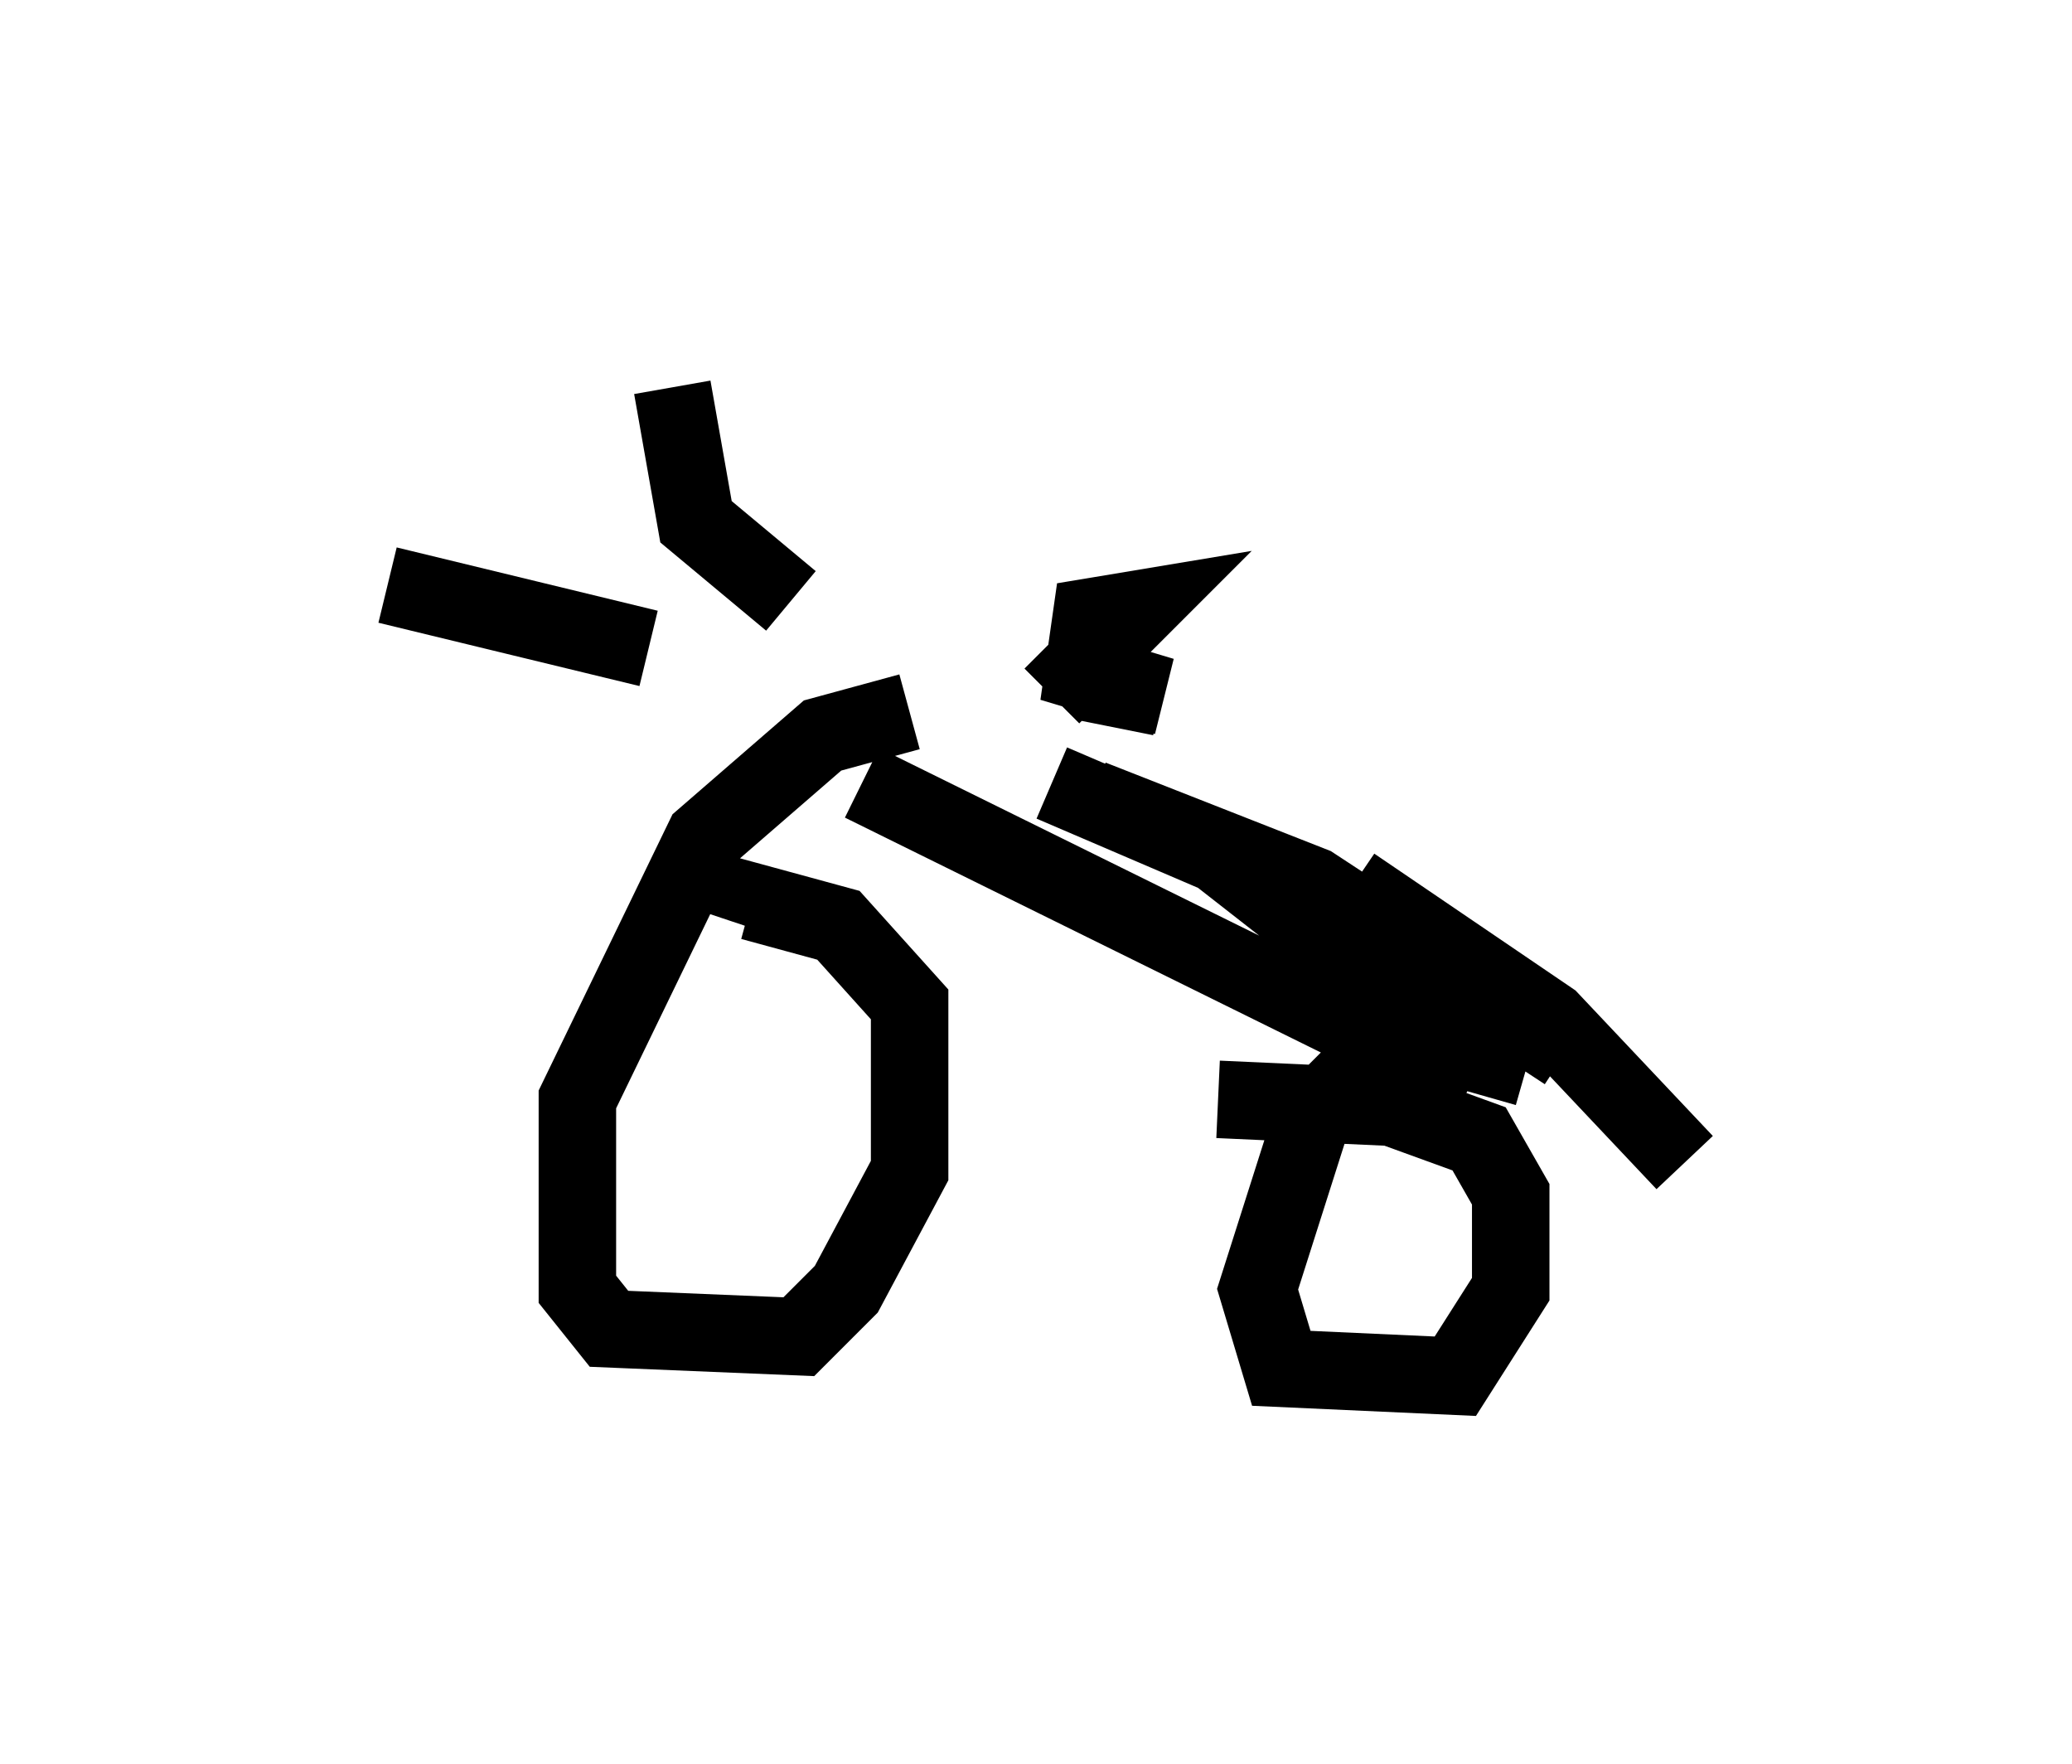 <?xml version="1.0" encoding="utf-8" ?>
<svg baseProfile="full" height="22.761" version="1.1" width="26.742" xmlns="http://www.w3.org/2000/svg" xmlns:ev="http://www.w3.org/2001/xml-events" xmlns:xlink="http://www.w3.org/1999/xlink"><defs /><rect fill="white" height="22.761" width="26.742" x="0" y="0" /><path d="M8.267, 9.083 m5.308, 1.021 l2.144, 0.919 3.267, 2.552 l0.715, 0.204 m-6.125, -4.798 l1.123, -1.123 -0.613, 0.102 l-0.102, 0.715 1.021, 0.306 l-0.51, -0.102 -0.102, 0.51 m-2.654, -0.204 l-1.123, 0.306 -1.531, 1.327 l-1.633, 3.369 0.0, 2.45 l0.408, 0.51 2.45, 0.102 l0.613, -0.613 0.817, -1.531 l0.0, -2.144 -0.919, -1.021 l-1.123, -0.306 -0.102, 0.306 m9.29, 1.429 l-1.225, 0.306 -0.715, 0.715 l-0.715, 2.246 0.306, 1.021 l2.246, 0.102 0.715, -1.123 l0.0, -1.225 -0.408, -0.715 l-1.123, -0.408 -2.246, -0.102 m-7.35, -5.819 l-3.369, -0.817 m5.206, 0.204 l-1.225, -1.021 -0.306, -1.735 m8.779, 6.431 l2.552, 1.735 1.735, 1.838 m-7.656, -4.696 l2.858, 1.123 3.267, 2.144 m-9.086, -3.471 l7.861, 3.879 " fill="none" stroke="black" stroke-width="1" /></svg>